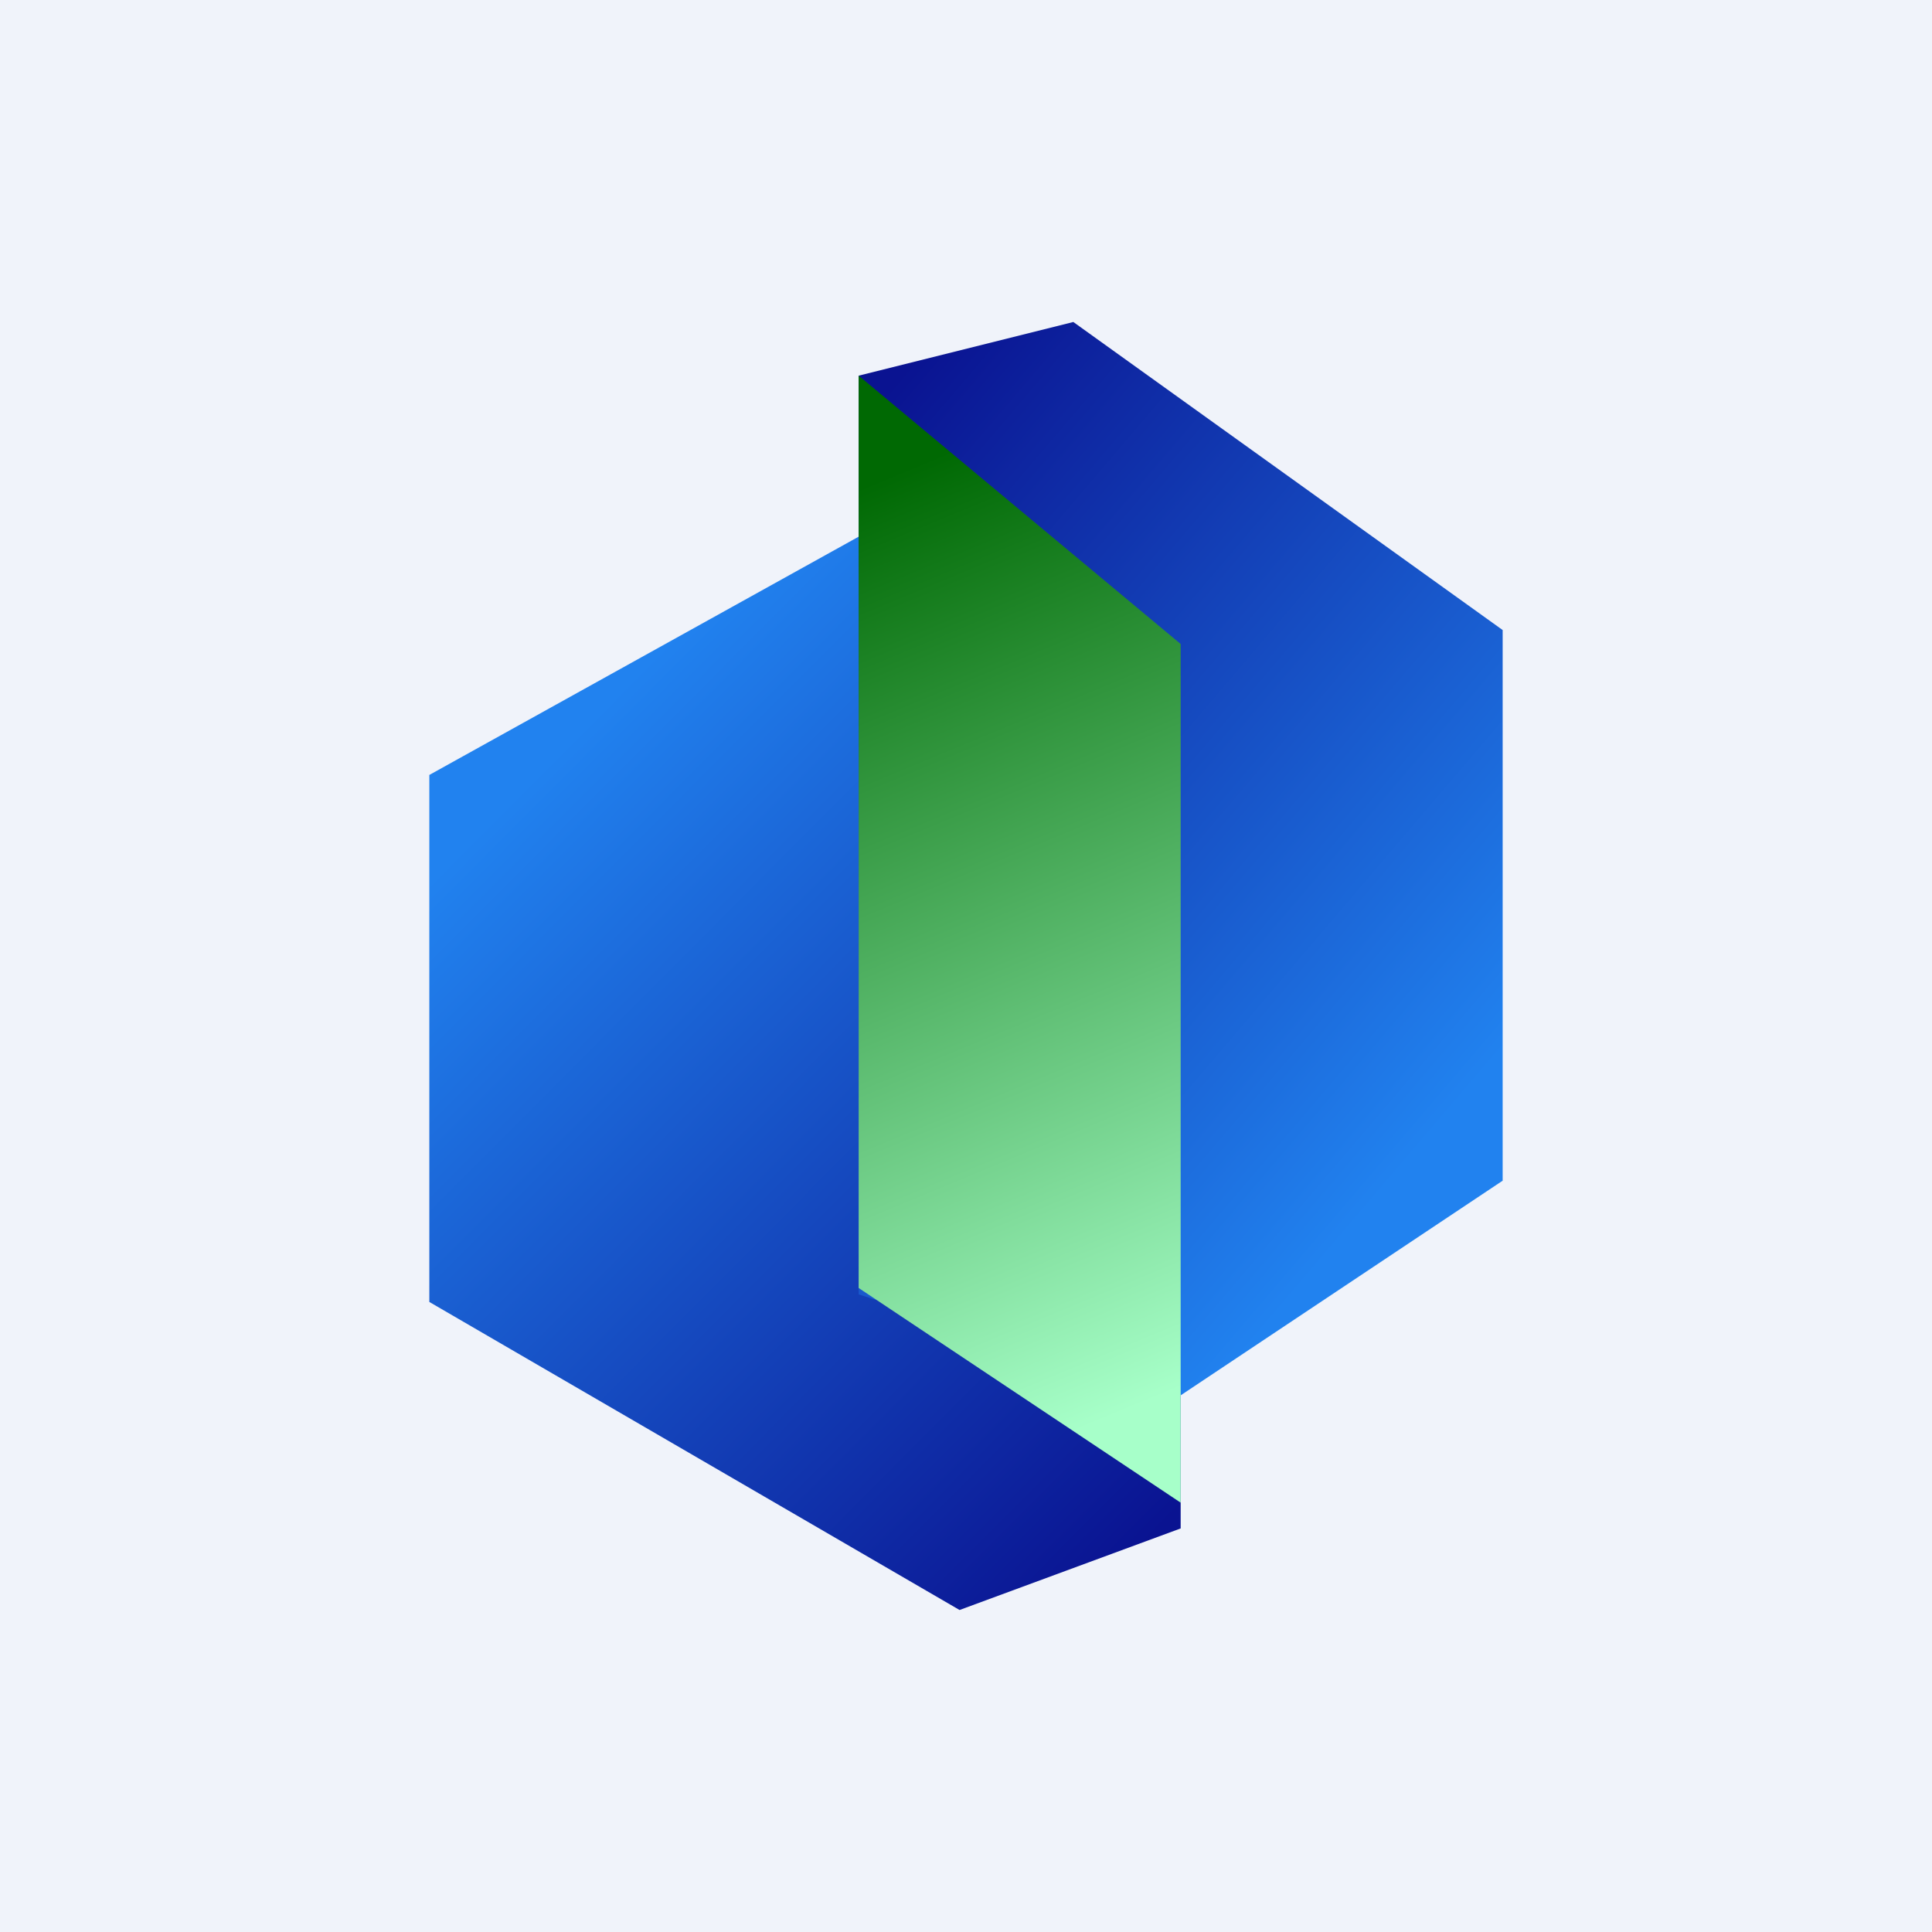 <!-- by TradingView --><svg width="18" height="18" viewBox="0 0 18 18" xmlns="http://www.w3.org/2000/svg"><path fill="#F0F3FA" d="M0 0h18v18H0z"/><path d="M4 7.22 8 5l3 .94v8.3L8.94 15 4 12.13V7.22Z" fill="url(#azj1a13wm)"/><path d="m14 11-3 2-3-.94V3.5l2-.5 4 2.87V11Z" fill="url(#bzj1a13wm)"/><path d="M11 6 8 3.5V12l3 2V6Z" fill="url(#czj1a13wm)"/><defs><linearGradient id="azj1a13wm" x1="4" y1="8.21" x2="10.44" y2="14.62" gradientUnits="userSpaceOnUse"><stop stop-color="#2182EF"/><stop offset="1" stop-color="#0A1391"/></linearGradient><linearGradient id="bzj1a13wm" x1="14" y1="9.79" x2="7.64" y2="4.37" gradientUnits="userSpaceOnUse"><stop stop-color="#2182EF"/><stop offset="1" stop-color="#0A1391"/></linearGradient><linearGradient id="czj1a13wm" x1="7.27" y1="4.85" x2="10.68" y2="13.07" gradientUnits="userSpaceOnUse"><stop stop-color="#006903"/><stop offset="1" stop-color="#A7FFC9"/></linearGradient></defs></svg>
